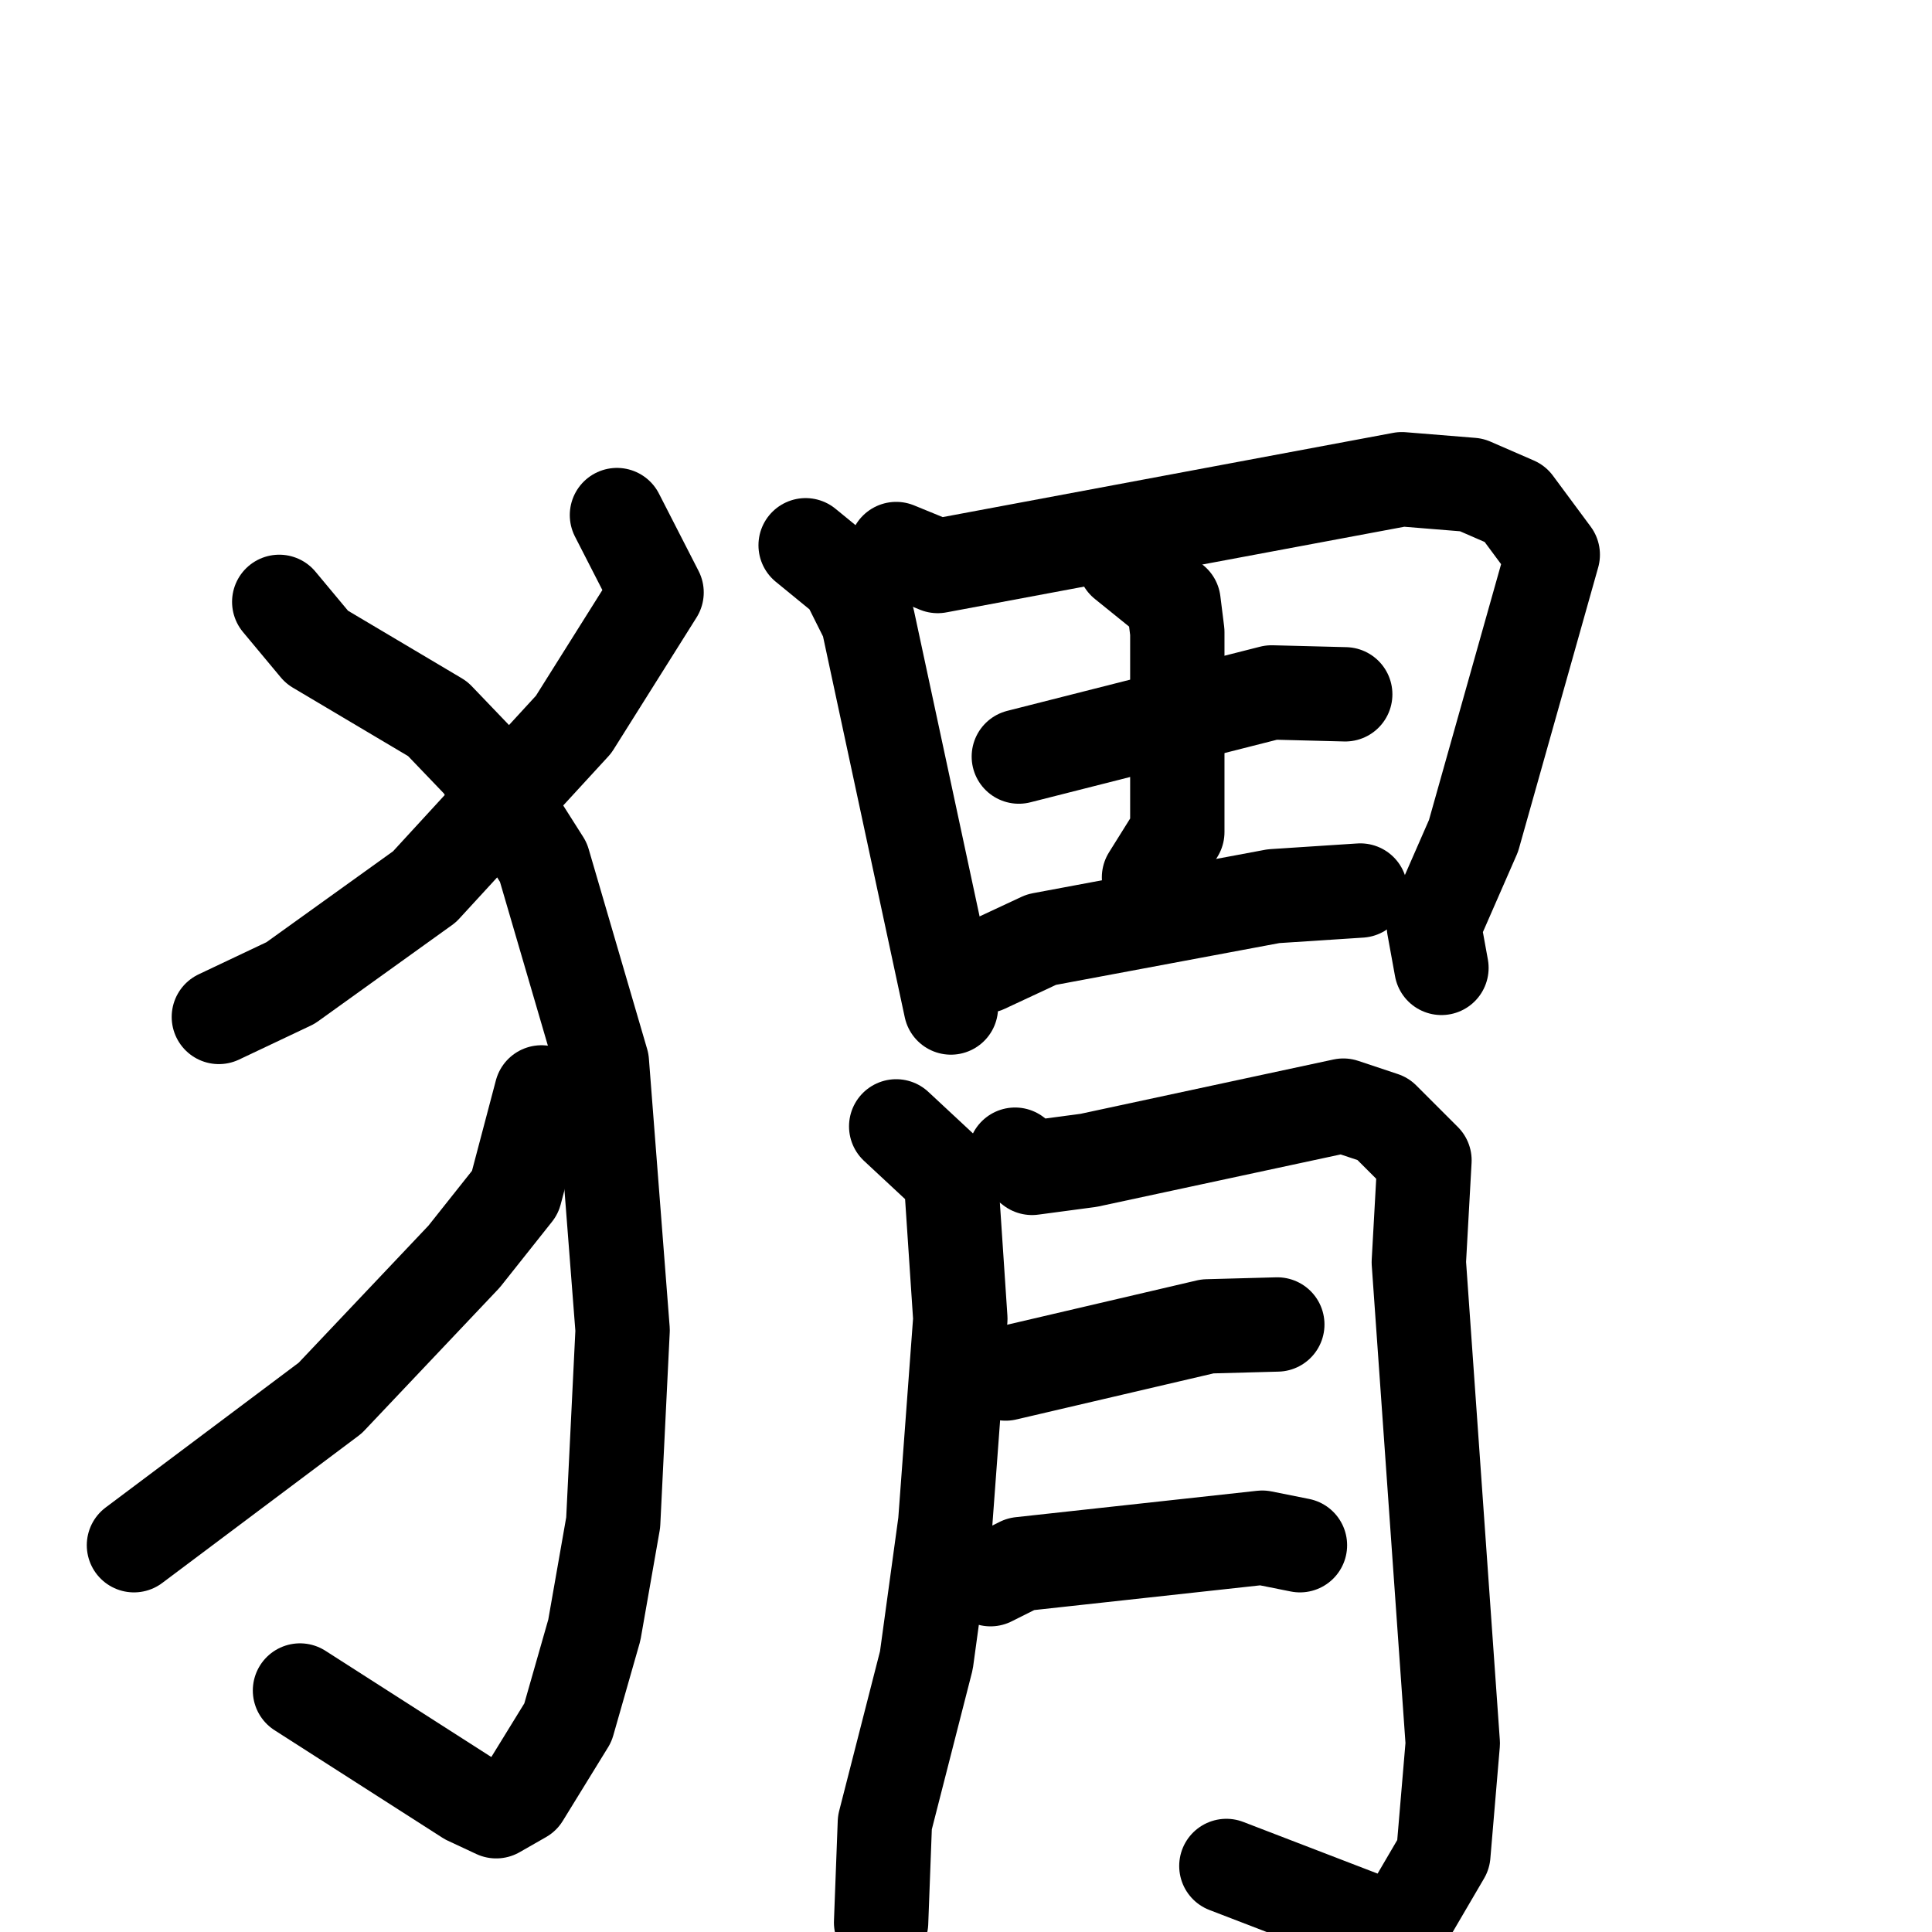 <svg xmlns="http://www.w3.org/2000/svg" viewBox="0 0 1024 1024">
  <g style="fill:none;stroke:#000000;stroke-width:50;stroke-linecap:round;stroke-linejoin:round;" transform="scale(1, 1) translate(0, 0)">
    <path d="M 327.0,273.0 L 348.0,314.0 L 304.0,384.0 L 225.0,470.0 L 154.0,521.0 L 116.0,539.0"/>
    <path d="M 148.0,319.0 L 168.0,343.0 L 232.0,381.0 L 255.0,405.0 L 288.0,457.0 L 319.0,563.0 L 330.0,705.0 L 325.0,807.0 L 315.0,864.0 L 301.0,913.0 L 277.0,952.0 L 263.0,960.0 L 248.0,953.0 L 159.0,896.0"/>
    <path d="M 287.0,579.0 L 273.0,632.0 L 246.0,666.0 L 175.0,741.0 L 71.0,819.0"/>
    <path d="M 427.0,289.0 L 449.0,307.0 L 460.0,329.0 L 504.0,534.0"/>
    <path d="M 475.0,291.0 L 497.0,300.0 L 743.0,254.0 L 780.0,257.0 L 803.0,267.0 L 823.0,294.0 L 781.0,443.0 L 760.0,491.0 L 764.0,513.0"/>
    <path d="M 540.0,401.0 L 674.0,367.0 L 713.0,368.0"/>
    <path d="M 596.0,298.0 L 622.0,319.0 L 624.0,335.0 L 624.0,441.0 L 609.0,465.0"/>
    <path d="M 522.0,512.0 L 552.0,498.0 L 675.0,475.0 L 721.0,472.0"/>
    <path d="M 475.0,597.0 L 504.0,624.0 L 509.0,699.0 L 501.0,807.0 L 491.0,880.0 L 469.0,966.0 L 467.0,1019.0"/>
    <path d="M 538.0,612.0 L 547.0,619.0 L 577.0,615.0 L 712.0,586.0 L 733.0,593.0 L 755.0,615.0 L 752.0,669.0 L 770.0,924.0 L 765.0,983.0 L 741.0,1024.0 L 650.0,989.0"/>
    <path d="M 533.0,728.0 L 640.0,703.0 L 677.0,702.0"/>
    <path d="M 525.0,837.0 L 541.0,829.0 L 669.0,815.0 L 689.0,819.0"/>
  </g>
</svg>
